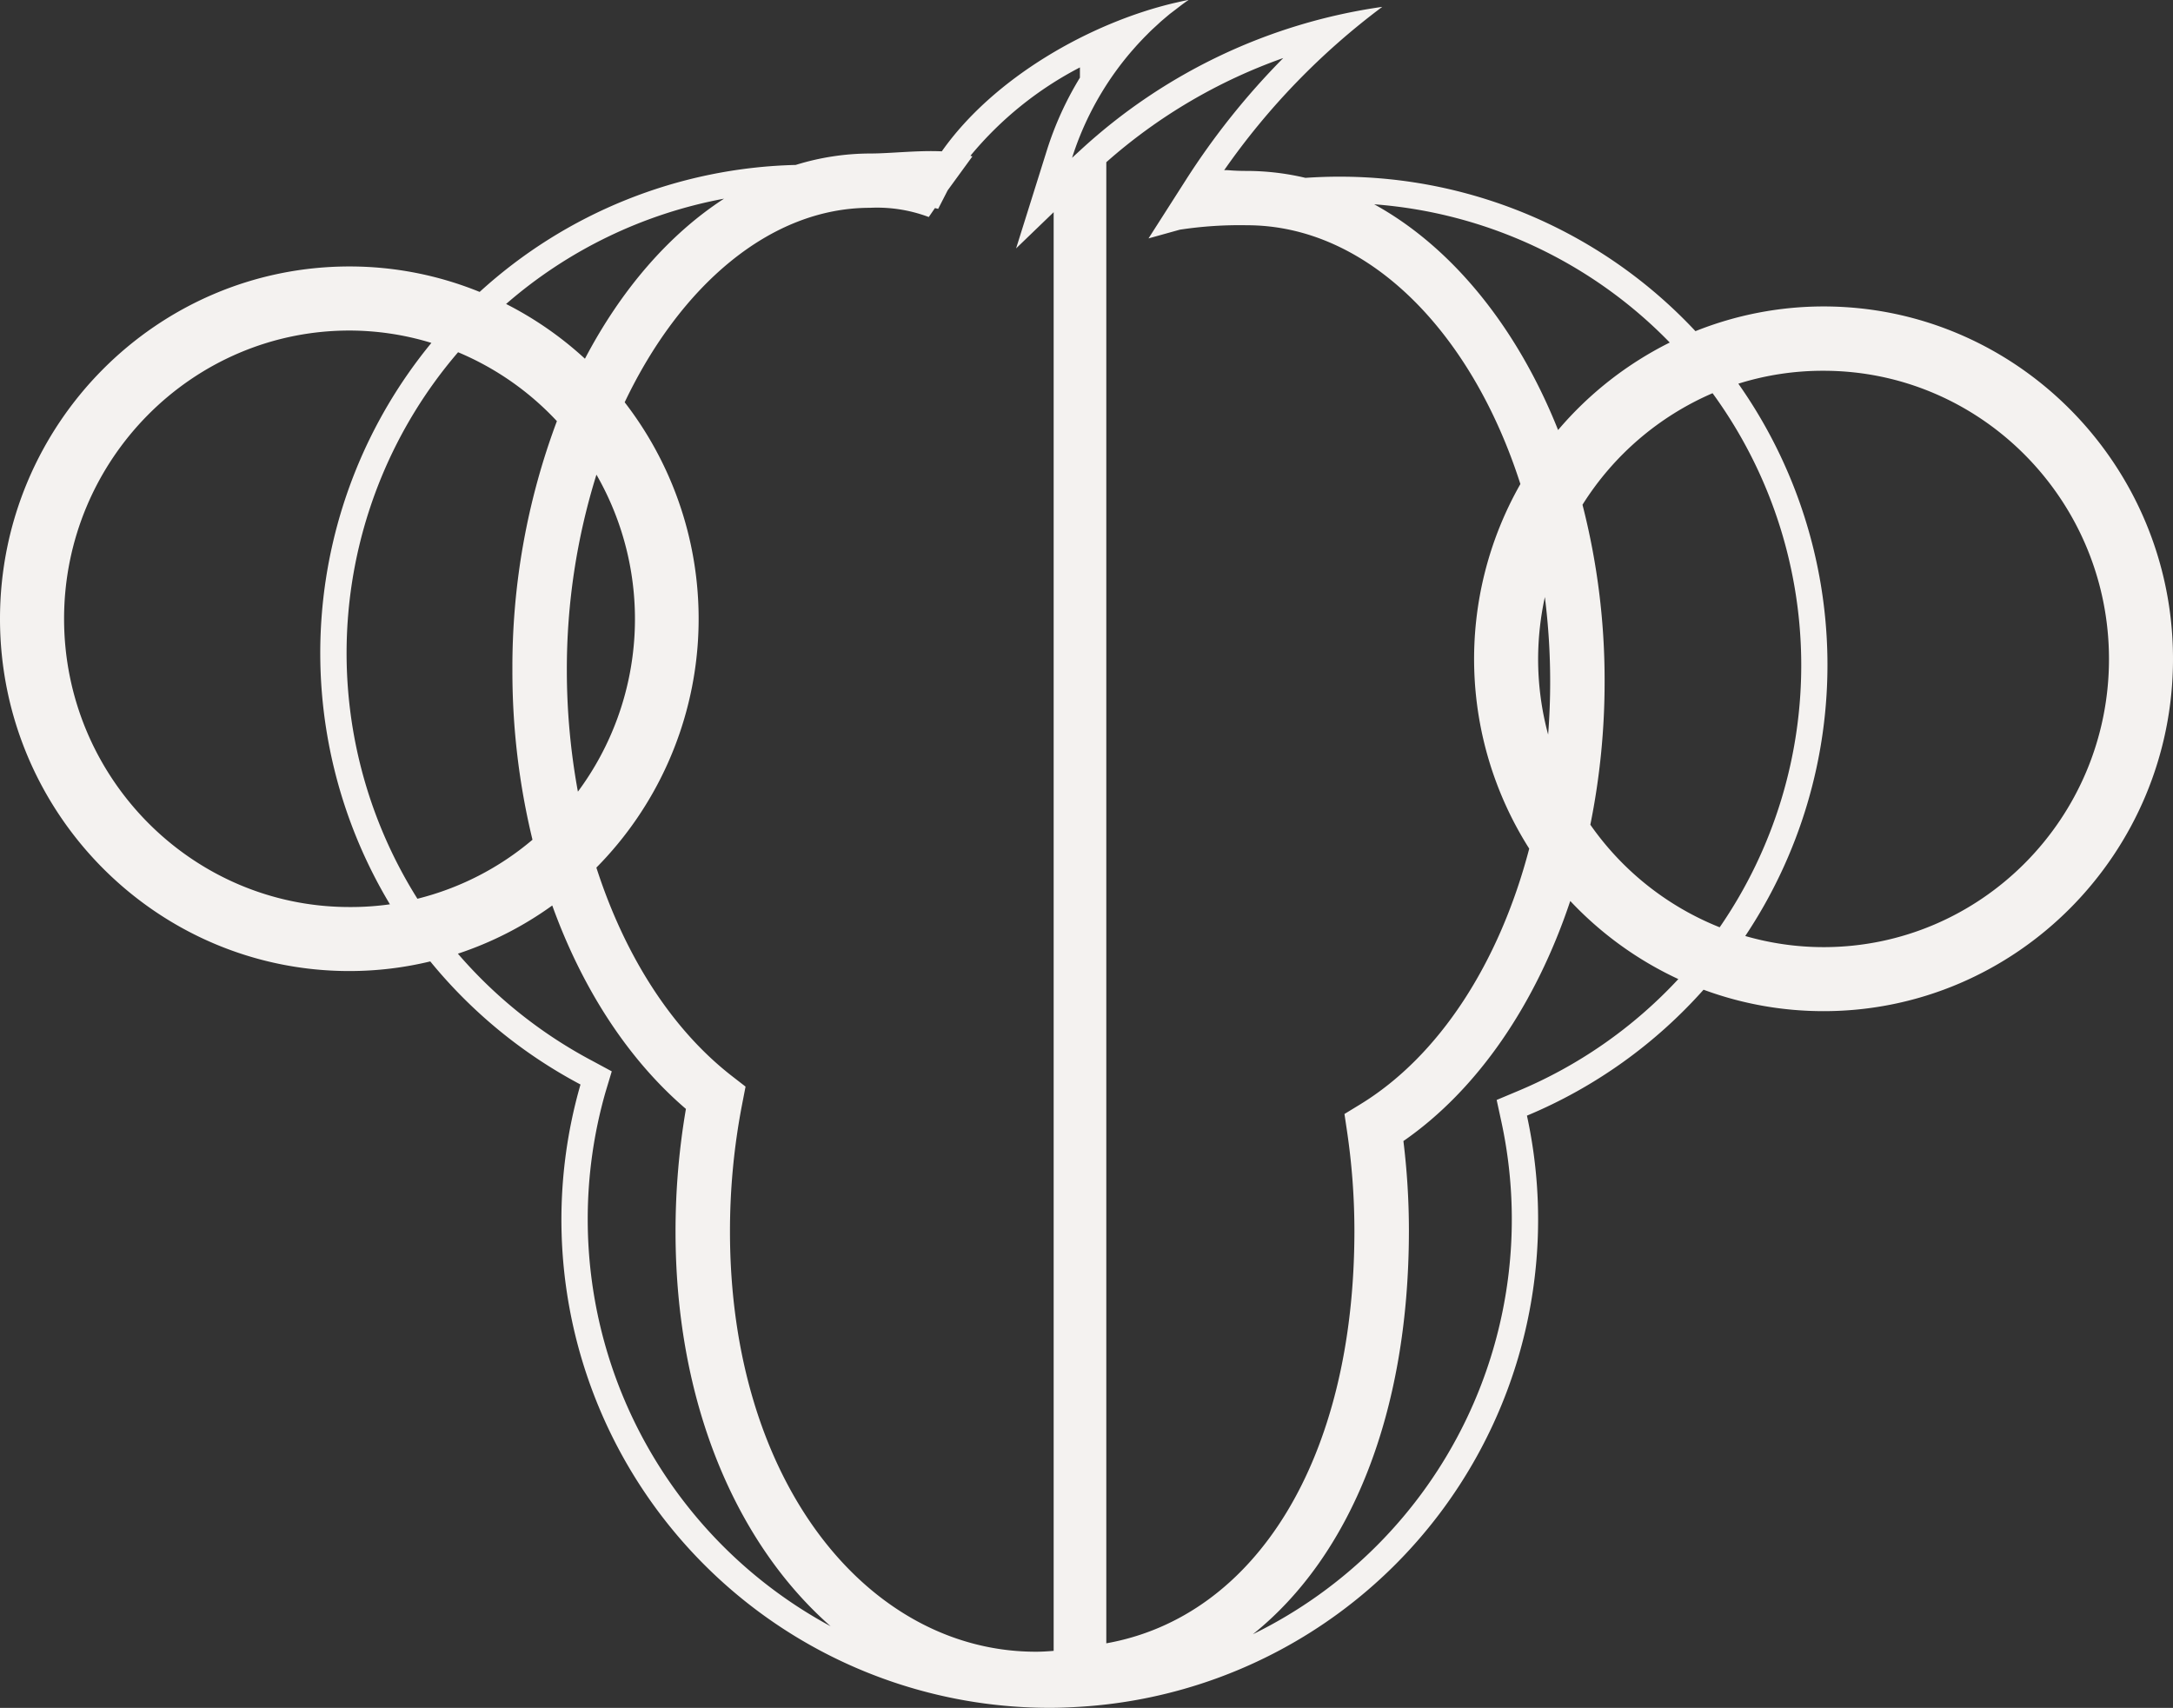 <svg xmlns="http://www.w3.org/2000/svg" viewBox="0 0 351.65 276.38"><rect x="0" y="0" width="351.65" height="276.38" fill="#333333" stroke="none"/><title>logo-macacos-outline</title><g id="Camada_2" data-name="Camada 2"><g id="Camada_1-2" data-name="Camada 1"><path d="M295.1,49.59a55.88,55.88,0,0,0-20.73,4,78.78,78.78,0,0,0-57.66-25c-1.83,0-3.66.07-5.46.19a41.51,41.51,0,0,0-9.47-1.12c-2.57,0-3.12-.19-3.68-.11A115,115,0,0,1,223.69,1.11a90.87,90.87,0,0,0-48.93,23.26c-.42.39-.85.77-1.27,1.17.38-1.19.8-2.37,1.27-3.53v0h0a49.5,49.5,0,0,1,8.13-13.45l.23-.27.82-.93.47-.51.75-.79.6-.6c.23-.24.47-.47.71-.7l.71-.65.67-.62.81-.69.63-.53,1-.76.53-.41c.51-.39,1-.76,1.55-1.12h0c-.63.12-1.27.26-1.91.41l-.45.1c-13.53,3.2-29.15,12-37.6,24-3.93-.18-8.32.35-11.57.35a40.88,40.88,0,0,0-12.07,1.85A78.69,78.69,0,0,0,77.62,47.24a55.79,55.79,0,0,0-21.07-4.12C25.36,43.12,0,68.69,0,100.14s25.36,57,56.55,57a55.83,55.83,0,0,0,13.08-1.56,79.32,79.32,0,0,0,24.31,19.92,79,79,0,0,0,75.94,100.87c1.64,0,3.27-.07,4.88-.17a79,79,0,0,0,72.34-95.66,79.05,79.05,0,0,0,28.58-20.38,55.9,55.9,0,0,0,19.42,3.47c31.19,0,56.55-25.58,56.55-57S326.29,49.59,295.1,49.59ZM174.76,10.91v1.66a53.08,53.08,0,0,0-5.33,11.7l-5,15.93,6.08-5.86V267.15c-.95.08-1.91.14-2.87.14-27.07,0-49.51-27.3-49.51-68a108,108,0,0,1,2-20.77l.52-2.68-2.14-1.66c-9.81-7.59-17.41-19.53-22-33.78a57.26,57.26,0,0,0,4.58-75.3c9-18.91,23.58-31.47,39.67-31.47a23.76,23.76,0,0,1,9.54,1.49l1-1.45.52.13,1.54-3,0,0,4-5.49-.32-.1A57,57,0,0,1,174.76,10.91ZM90.12,68.15a113.5,113.5,0,0,0-7.2,40.37,115.39,115.39,0,0,0,3.25,27.37,46,46,0,0,1-18.62,9.55A74.69,74.69,0,0,1,74.13,57,46.36,46.36,0,0,1,90.12,68.15Zm1.61,40.37a105.75,105.75,0,0,1,4.79-31.71,46.89,46.89,0,0,1-3,51.3A109,109,0,0,1,91.73,108.52Zm25.44-76.37c-8.93,5.79-16.66,14.75-22.51,25.9A56.87,56.87,0,0,0,81.9,49.19,74.49,74.49,0,0,1,117.17,32.15ZM56.55,146.78c-25.46,0-46.18-20.93-46.18-46.64S31.09,53.49,56.55,53.49a45.41,45.41,0,0,1,13.26,2,79,79,0,0,0-6.71,90.85A45.6,45.6,0,0,1,56.55,146.78Zm38.56,50.57A74.67,74.67,0,0,1,98,176.69l1-3.32-3-1.62A75,75,0,0,1,74.1,154.33a56.34,56.34,0,0,0,15.27-7.8C94.23,160,101.65,171.45,111,179.45a117.24,117.24,0,0,0-1.68,19.85c0,28,10,50.61,25.1,63.87A74.84,74.84,0,0,1,95.11,197.35ZM270.21,55.43a57.11,57.11,0,0,0-18.07,14.16C245.53,53,235,40,222.38,33.06A74.48,74.48,0,0,1,270.21,55.43Zm-21.3,51.19a47.44,47.44,0,0,1,1.09-10,109.33,109.33,0,0,1,.86,13.68q0,4.33-.33,8.57A46.89,46.89,0,0,1,248.91,106.62Zm7.18-24.94a46.65,46.65,0,0,1,21.05-18.05,74.71,74.71,0,0,1,1.15,86.43,46.58,46.58,0,0,1-20.93-16.6,116.49,116.49,0,0,0,2.31-23.2A114.09,114.09,0,0,0,256.09,81.68ZM207.67,9.39a119.5,119.5,0,0,0-15.81,19.8l-6,9.39,5.06-1.41a64.2,64.2,0,0,1,10.87-.72c19.47,0,36.32,17.12,44.25,41.88a57.24,57.24,0,0,0,1.43,59c-4.83,18.47-14.56,33.59-27.41,41.42l-2.49,1.52.43,2.89a110.17,110.17,0,0,1,1.18,16c0,37-16,62.46-40.15,66.77V26.25A86.85,86.85,0,0,1,207.67,9.39Zm37.79,167.24L242.2,178l.75,3.46a74.74,74.74,0,0,1-40.2,83C218.51,251.83,228,228.82,228,199.1a119,119,0,0,0-.89-14.45c12-8.31,21.43-22.15,27-38.85a56.85,56.85,0,0,0,17.49,12.64A74.79,74.79,0,0,1,245.46,176.63Zm49.64-23.36a45.74,45.74,0,0,1-12.67-1.8,79,79,0,0,0-1.12-89.38A45.57,45.57,0,0,1,295.1,60c25.46,0,46.19,20.93,46.19,46.66S320.56,153.27,295.1,153.27Z" style="fill:#f4f2f0"/></g></g></svg>